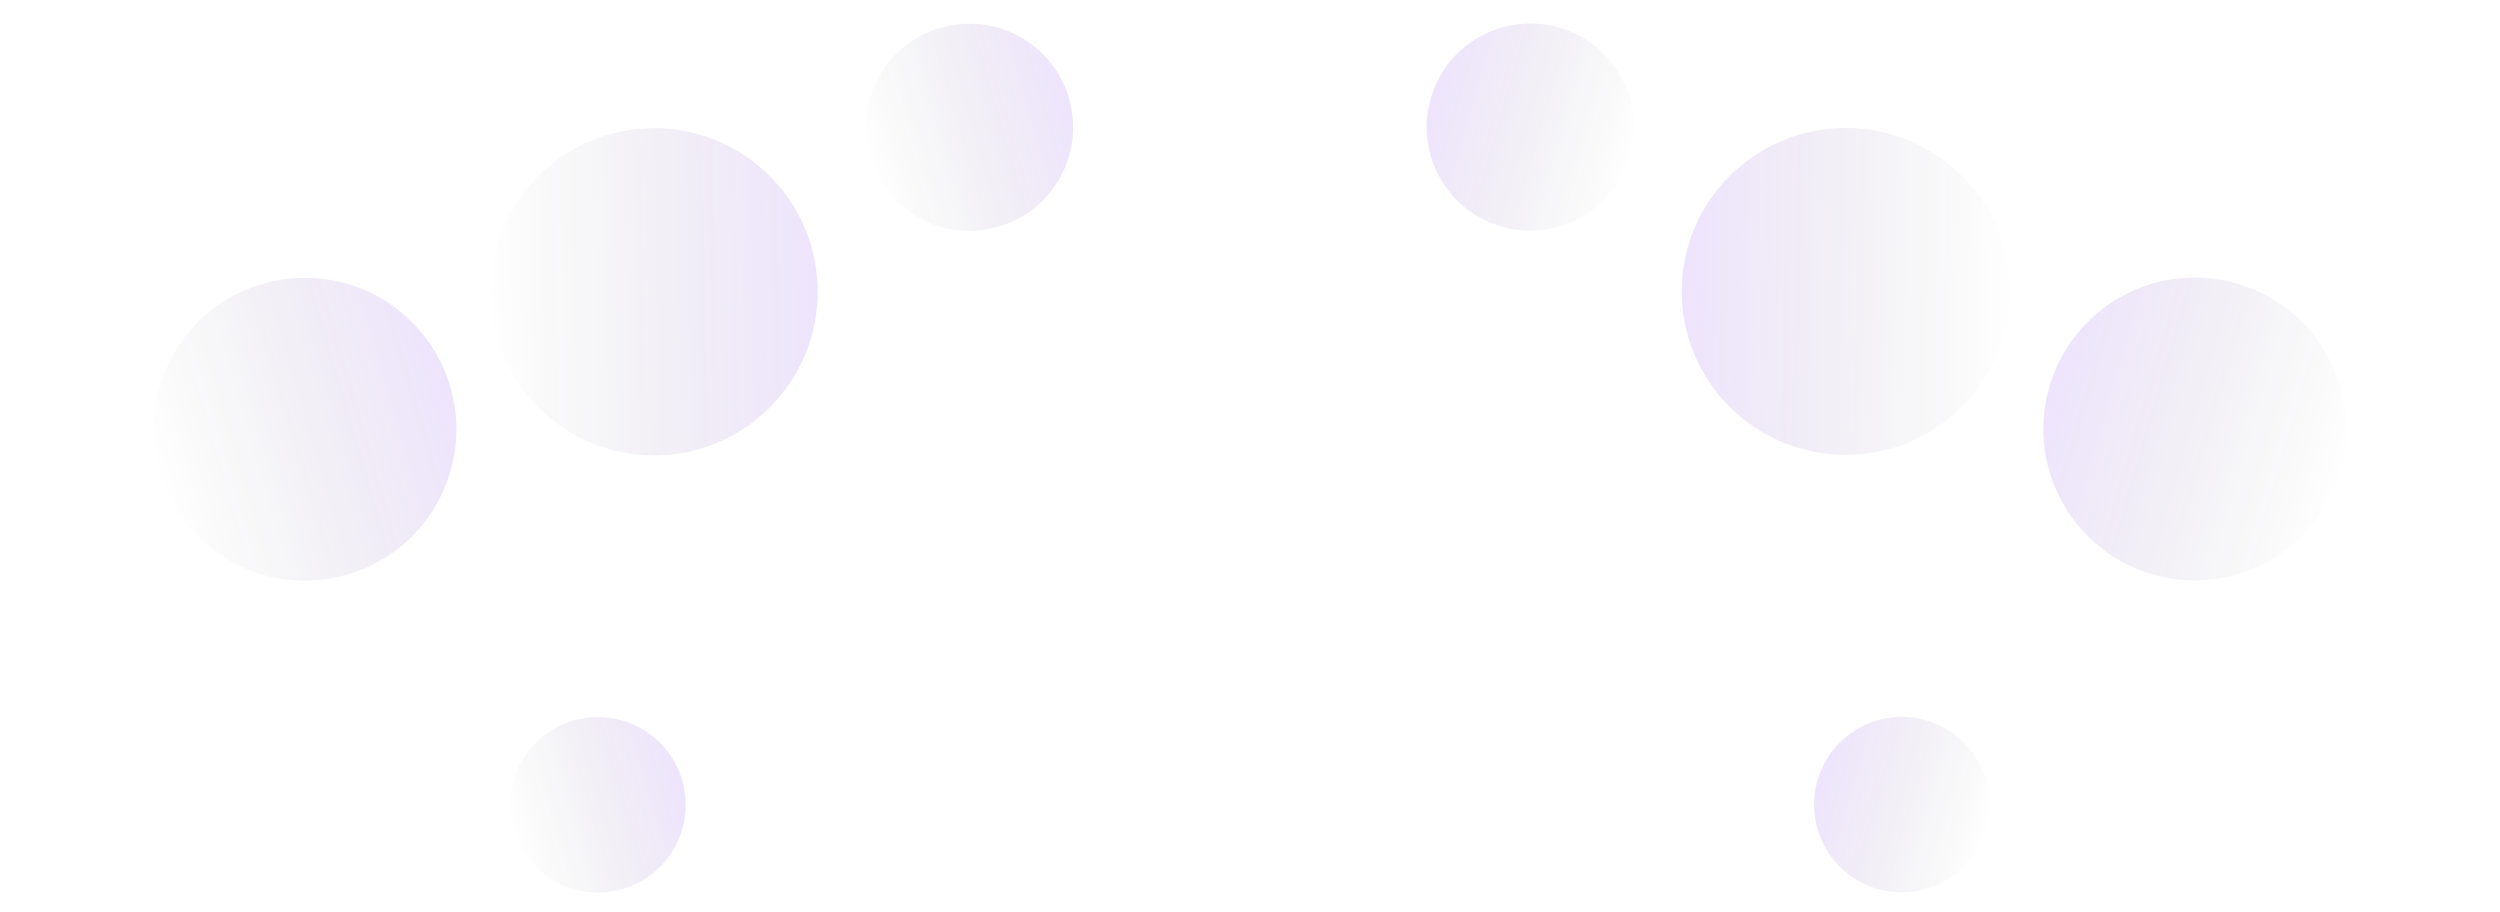 <svg width="1858" height="678" viewBox="0 0 1858 678" fill="none" xmlns="http://www.w3.org/2000/svg">
    <g opacity="0.5">
        <ellipse opacity="0.25" cx="121.615" cy="121.614" rx="121.615" ry="121.614"
            transform="matrix(-1 0 0 1 607.691 95.238)" fill="url(#paint0_linear_0_1)" />
        <ellipse opacity="0.25" cx="65.198" cy="65.197" rx="65.198" ry="65.197"
            transform="matrix(-0.966 0.259 0.259 0.966 490.457 518.277)"
            fill="url(#paint1_linear_0_1)" />
        <ellipse opacity="0.25" cx="112.54" cy="112.54" rx="112.54" ry="112.54"
            transform="matrix(-0.966 0.259 0.259 0.966 306.207 181.133)"
            fill="url(#paint2_linear_0_1)" />
        <ellipse opacity="0.25" cx="76.992" cy="76.991" rx="76.992" ry="76.991"
            transform="matrix(-0.966 0.259 0.259 0.966 774.941 0.27)"
            fill="url(#paint3_linear_0_1)" />
    </g>
    <g opacity="0.5">
        <ellipse opacity="0.25" cx="1371.81" cy="216.553" rx="121.947" ry="121.448"
            fill="url(#paint4_linear_0_1)" />
        <ellipse opacity="0.25" cx="1413.44" cy="598.003" rx="65.198" ry="65.198"
            transform="rotate(15 1413.44 598.003)" fill="url(#paint5_linear_0_1)" />
        <ellipse opacity="0.25" cx="1631.17" cy="318.833" rx="112.54" ry="112.54"
            transform="rotate(15 1631.17 318.833)" fill="url(#paint6_linear_0_1)" />
        <ellipse opacity="0.25" cx="1137.3" cy="94.44" rx="76.992" ry="76.992"
            transform="rotate(15 1137.3 94.44)" fill="url(#paint7_linear_0_1)" />
    </g>
    <defs>
        <linearGradient id="paint0_linear_0_1" x1="0" y1="0" x2="248.17" y2="5.151"
            gradientUnits="userSpaceOnUse">
            <stop stop-color="#7526F2" />
            <stop offset="1" stop-opacity="0" />
        </linearGradient>
        <linearGradient id="paint1_linear_0_1" x1="0" y1="0" x2="133.044" y2="2.761"
            gradientUnits="userSpaceOnUse">
            <stop stop-color="#7526F2" />
            <stop offset="1" stop-opacity="0" />
        </linearGradient>
        <linearGradient id="paint2_linear_0_1" x1="0" y1="0" x2="229.653" y2="4.767"
            gradientUnits="userSpaceOnUse">
            <stop stop-color="#7526F2" />
            <stop offset="1" stop-opacity="0" />
        </linearGradient>
        <linearGradient id="paint3_linear_0_1" x1="0" y1="0" x2="157.112" y2="3.261"
            gradientUnits="userSpaceOnUse">
            <stop stop-color="#7526F2" />
            <stop offset="1" stop-opacity="0" />
        </linearGradient>
        <linearGradient id="paint4_linear_0_1" x1="1249.86" y1="95.106" x2="1498.71" y2="100.292"
            gradientUnits="userSpaceOnUse">
            <stop stop-color="#7526F2" />
            <stop offset="1" stop-opacity="0" />
        </linearGradient>
        <linearGradient id="paint5_linear_0_1" x1="1348.24" y1="532.805" x2="1481.29" y2="535.567"
            gradientUnits="userSpaceOnUse">
            <stop stop-color="#7526F2" />
            <stop offset="1" stop-opacity="0" />
        </linearGradient>
        <linearGradient id="paint6_linear_0_1" x1="1518.63" y1="206.293" x2="1748.28" y2="211.059"
            gradientUnits="userSpaceOnUse">
            <stop stop-color="#7526F2" />
            <stop offset="1" stop-opacity="0" />
        </linearGradient>
        <linearGradient id="paint7_linear_0_1" x1="1060.31" y1="17.448" x2="1217.42" y2="20.709"
            gradientUnits="userSpaceOnUse">
            <stop stop-color="#7526F2" />
            <stop offset="1" stop-opacity="0" />
        </linearGradient>
    </defs>
</svg>